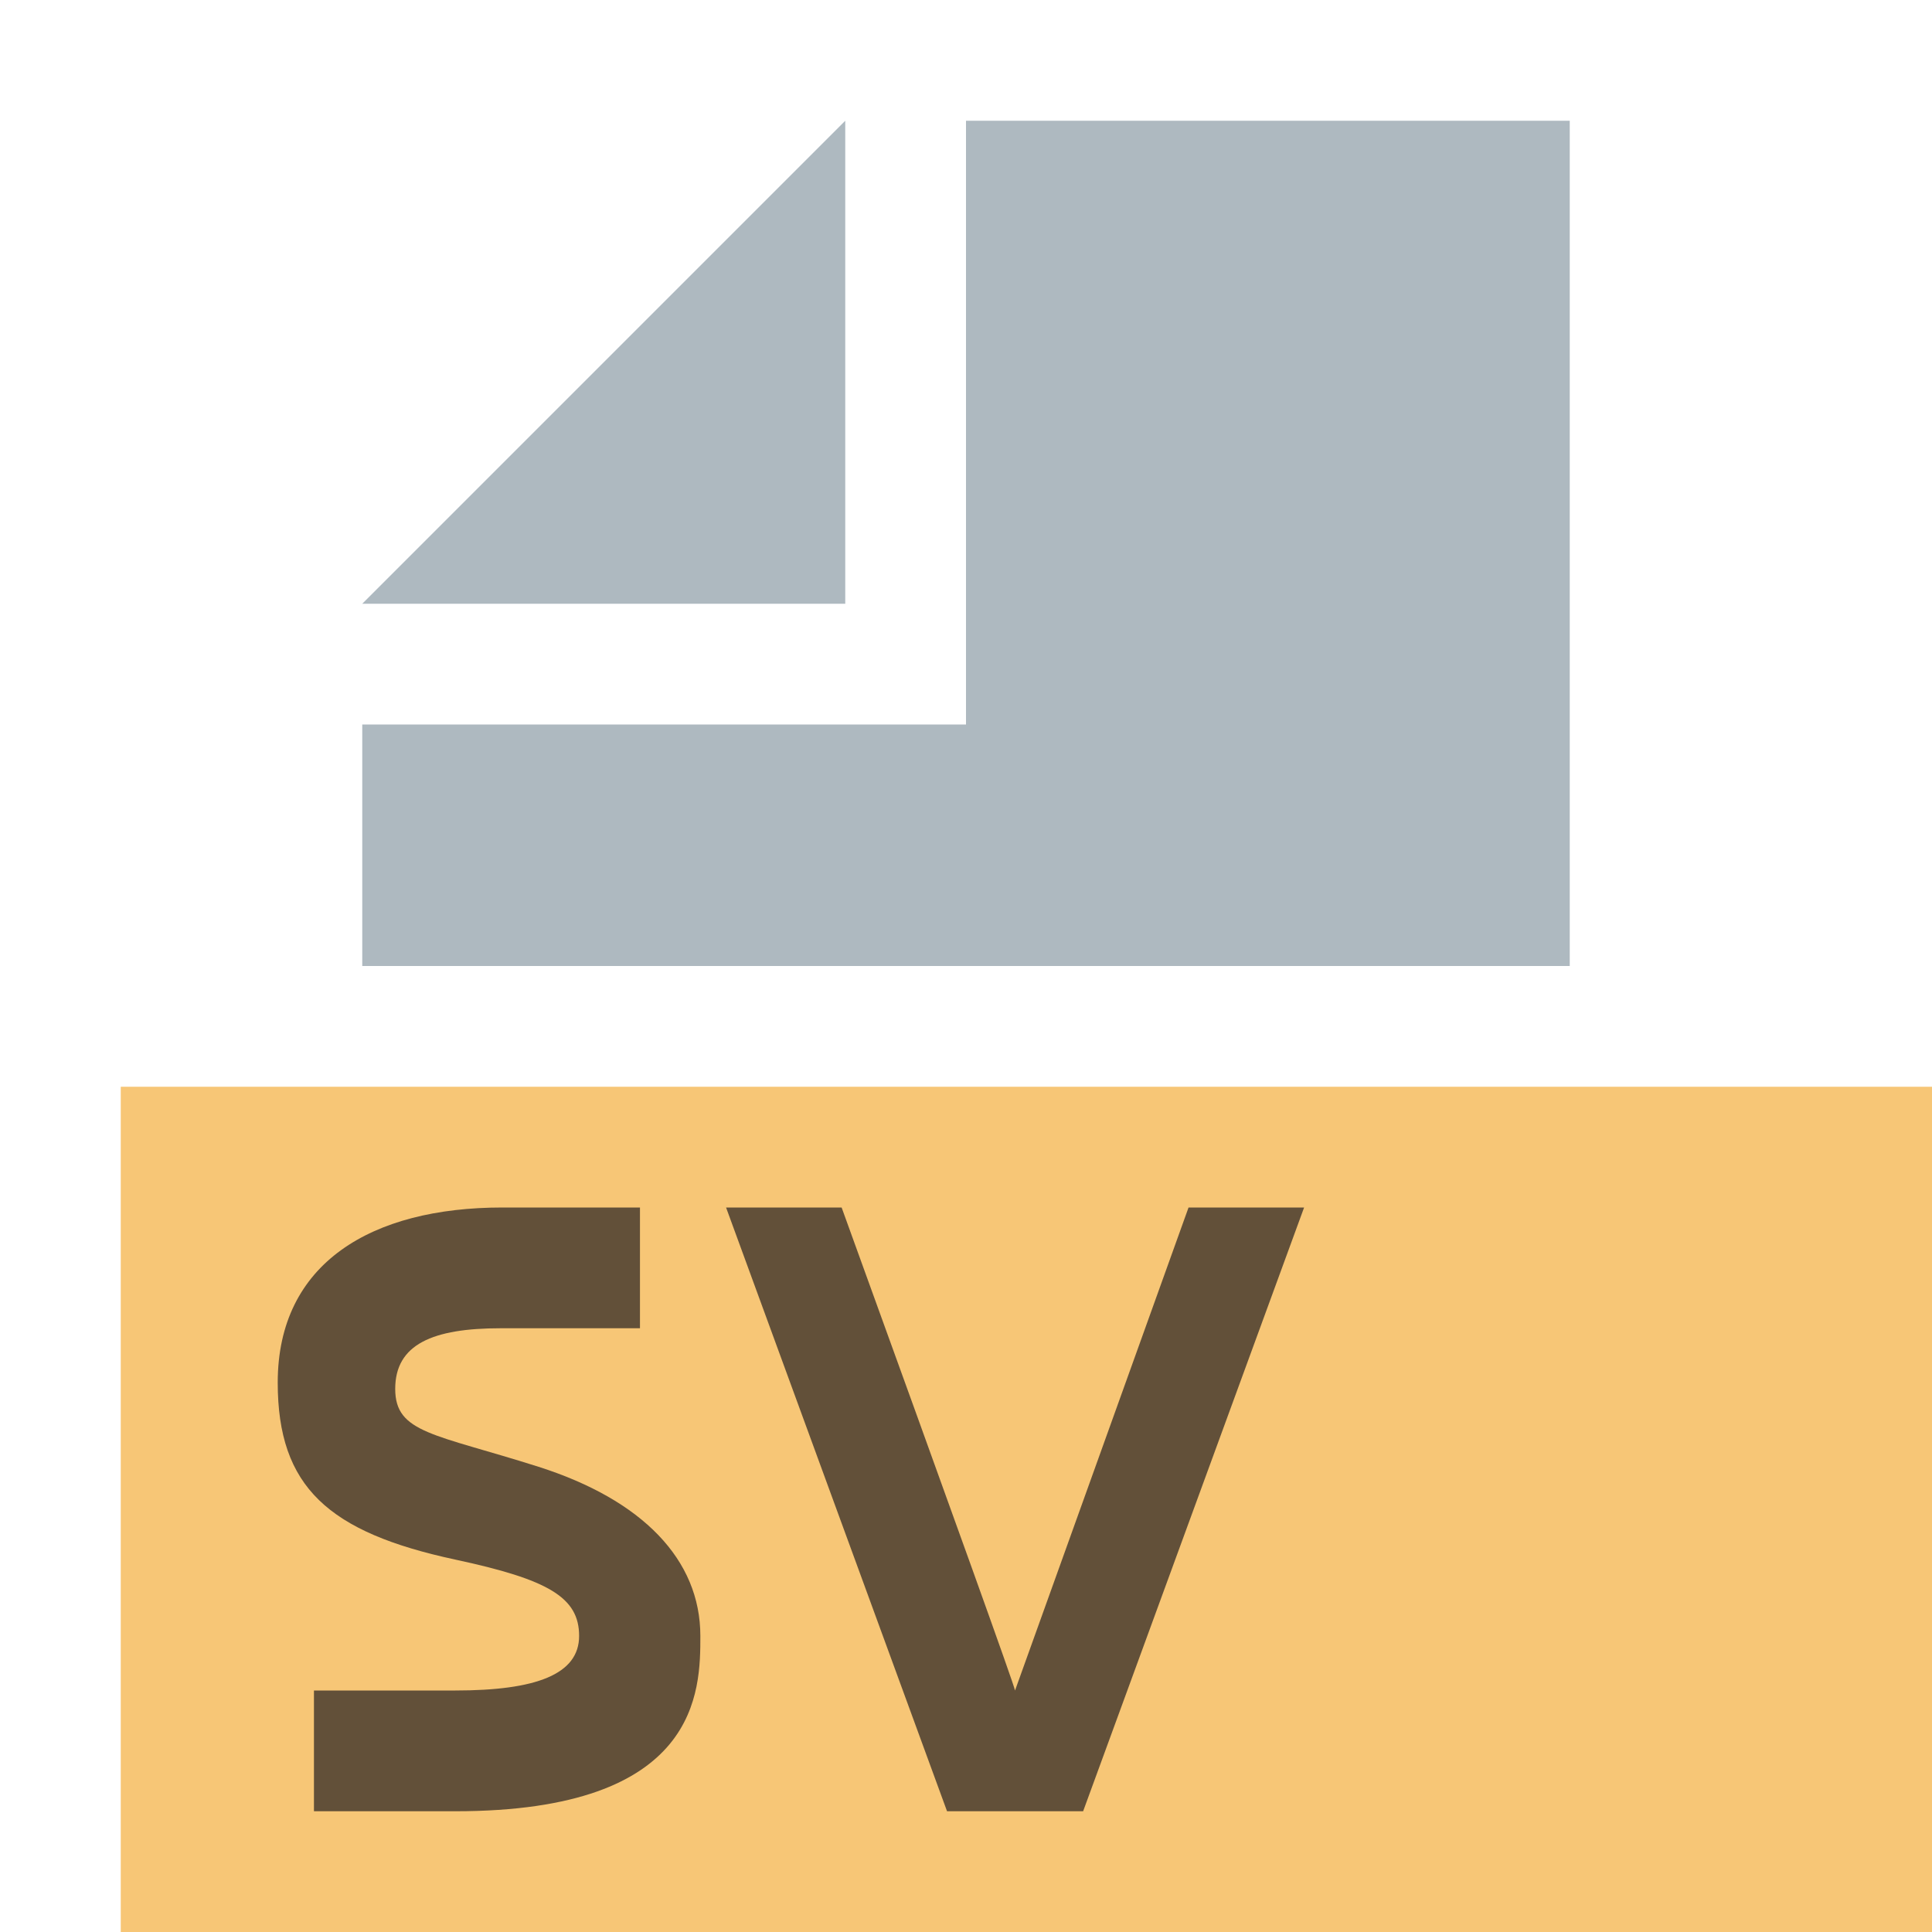 <svg width="16" height="16" viewBox="0 0 16 16" version="1.1" xmlns="http://www.w3.org/2000/svg">
    <g fill="none" fill-rule="evenodd">
        <polygon fill="#F4AF3D" fill-opacity=".7" points="1 16 16 16 16 9 1 9"/>
        <polygon fill="#9AA7B0" fill-opacity=".8" points="7 1 3 5 7 5"/>
        <polygon fill="#9AA7B0" fill-opacity=".8" points="8 1 8 6 3 6 3 8 13 8 13 1"/>
        <path fill="#231f20" fill-opacity="0.7"
              d="M 3.273,11.502 C 3.273,11.133 3.584,11 4.145,11 c 0.005,0 0.39,0 1.155,0 v -1 c -0.737,0 -1.117,0 -1.14,0 -1.082,0 -1.86,0.459 -1.86,1.45 0,0.865 0.42,1.24 1.471,1.466 C 4.542,13.081 4.796,13.229 4.796,13.548 4.796,13.867 4.438,14 3.771,14 3.761,14 3.37,14 2.6,14 v 1 c 0.776,0 1.166,0 1.171,0 C 5.8,15 5.8,14 5.8,13.548 5.8,12.916 5.32,12.421 4.459,12.147 3.597,11.873 3.273,11.87 3.273,11.502 Z"/>
        <path fill="#231f20" fill-opacity="0.7"
              d="M 7.843,15 6.013,10 h 0.957 c 0.948,2.616 1.427,3.949 1.436,4 L 9.843,10 H 10.8 l -1.83,5 z"/>
    </g>
</svg>
